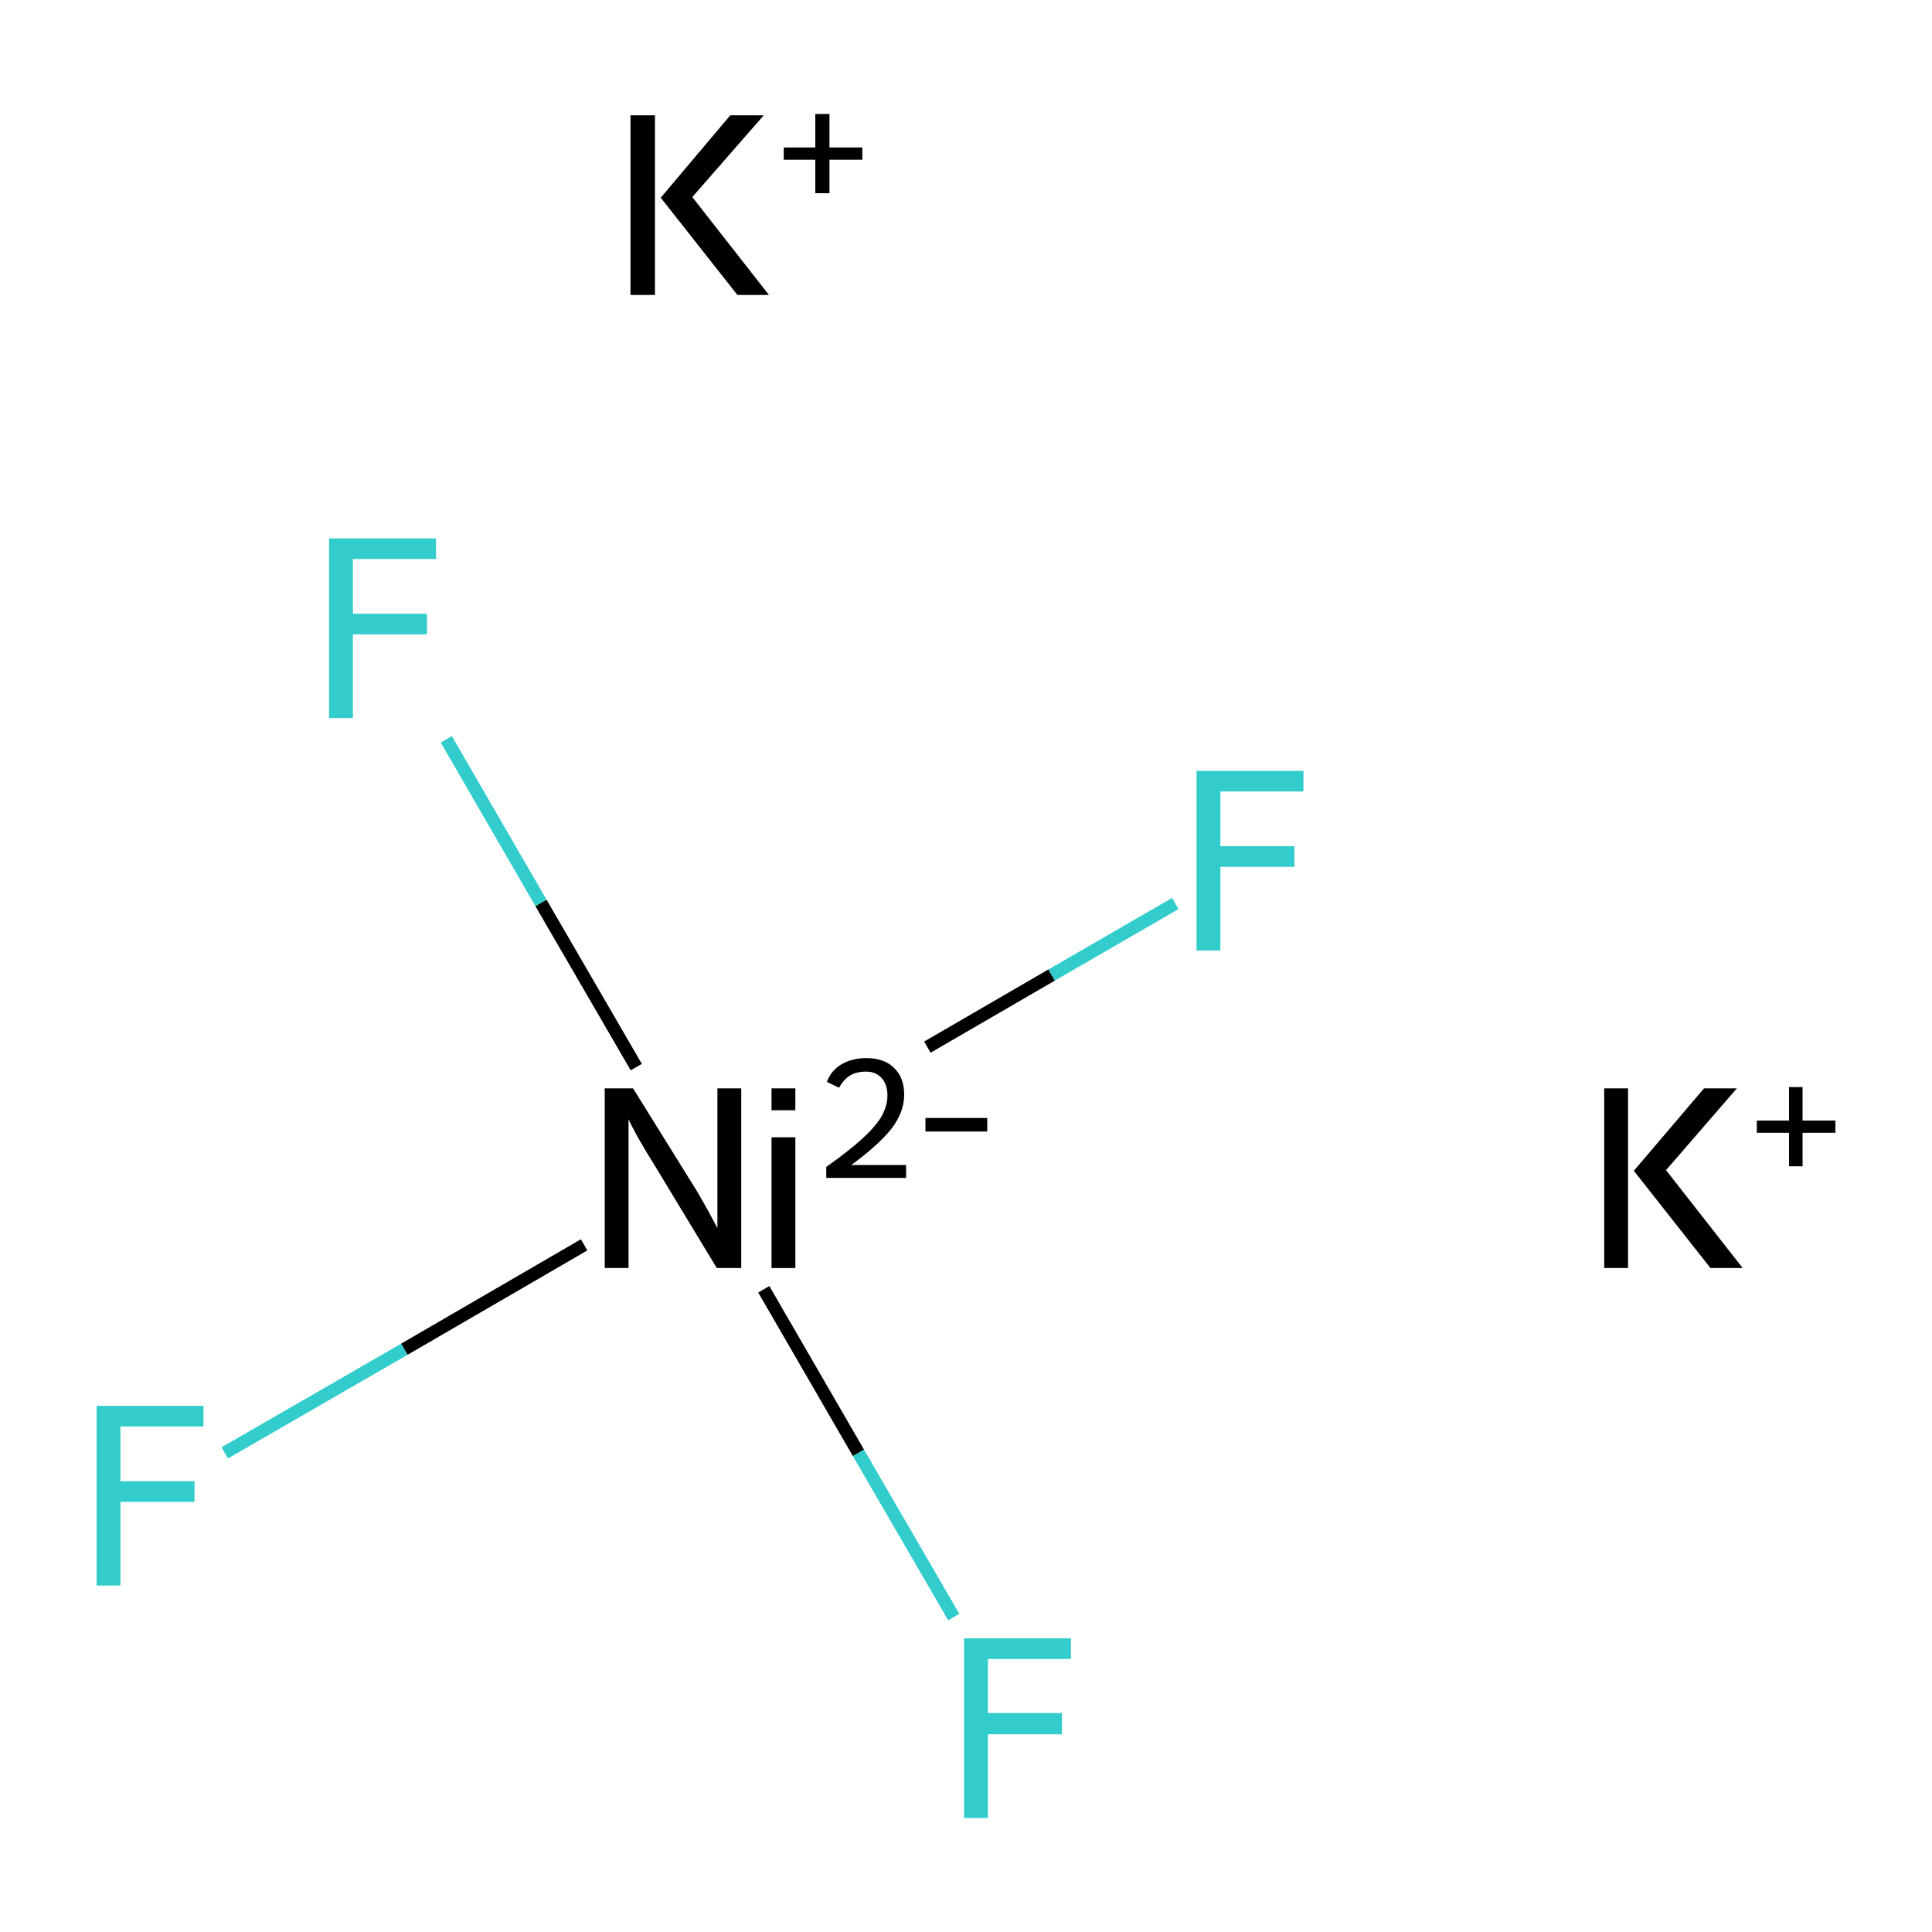 <?xml version='1.0' encoding='iso-8859-1'?>
<svg version='1.1' baseProfile='full'
              xmlns='http://www.w3.org/2000/svg'
                      xmlns:rdkit='http://www.rdkit.org/xml'
                      xmlns:xlink='http://www.w3.org/1999/xlink'
                  xml:space='preserve'
width='300px' height='300px' viewBox='0 0 300 300'>
<!-- END OF HEADER -->
<rect style='opacity:1.0;fill:#FFFFFF;stroke:none' width='300.0' height='300.0' x='0.0' y='0.0'> </rect>
<path class='bond-0 atom-0 atom-1' d='M 34.9,225.6 L 62.8,209.5' style='fill:none;fill-rule:evenodd;stroke:#33CCCC;stroke-width:2.0px;stroke-linecap:butt;stroke-linejoin:miter;stroke-opacity:1' />
<path class='bond-0 atom-0 atom-1' d='M 62.8,209.5 L 90.7,193.3' style='fill:none;fill-rule:evenodd;stroke:#000000;stroke-width:2.0px;stroke-linecap:butt;stroke-linejoin:miter;stroke-opacity:1' />
<path class='bond-1 atom-1 atom-2' d='M 144.0,162.6 L 163.3,151.4' style='fill:none;fill-rule:evenodd;stroke:#000000;stroke-width:2.0px;stroke-linecap:butt;stroke-linejoin:miter;stroke-opacity:1' />
<path class='bond-1 atom-1 atom-2' d='M 163.3,151.4 L 182.5,140.3' style='fill:none;fill-rule:evenodd;stroke:#33CCCC;stroke-width:2.0px;stroke-linecap:butt;stroke-linejoin:miter;stroke-opacity:1' />
<path class='bond-2 atom-1 atom-3' d='M 118.6,200.2 L 133.3,225.6' style='fill:none;fill-rule:evenodd;stroke:#000000;stroke-width:2.0px;stroke-linecap:butt;stroke-linejoin:miter;stroke-opacity:1' />
<path class='bond-2 atom-1 atom-3' d='M 133.3,225.6 L 148.1,251.1' style='fill:none;fill-rule:evenodd;stroke:#33CCCC;stroke-width:2.0px;stroke-linecap:butt;stroke-linejoin:miter;stroke-opacity:1' />
<path class='bond-3 atom-1 atom-4' d='M 98.8,165.7 L 84.0,140.2' style='fill:none;fill-rule:evenodd;stroke:#000000;stroke-width:2.0px;stroke-linecap:butt;stroke-linejoin:miter;stroke-opacity:1' />
<path class='bond-3 atom-1 atom-4' d='M 84.0,140.2 L 69.3,114.8' style='fill:none;fill-rule:evenodd;stroke:#33CCCC;stroke-width:2.0px;stroke-linecap:butt;stroke-linejoin:miter;stroke-opacity:1' />
<path class='atom-0' d='M 15.0 218.3
L 31.6 218.3
L 31.6 221.5
L 18.7 221.5
L 18.7 230.0
L 30.2 230.0
L 30.2 233.2
L 18.7 233.2
L 18.7 246.2
L 15.0 246.2
L 15.0 218.3
' fill='#33CCCC'/>
<path class='atom-1' d='M 98.3 169.0
L 107.5 183.8
Q 108.4 185.2, 109.9 187.9
Q 111.3 190.5, 111.4 190.7
L 111.4 169.0
L 115.1 169.0
L 115.1 196.9
L 111.3 196.9
L 101.5 180.7
Q 100.3 178.8, 99.1 176.7
Q 97.9 174.5, 97.6 173.8
L 97.6 196.9
L 93.9 196.9
L 93.9 169.0
L 98.3 169.0
' fill='#000000'/>
<path class='atom-1' d='M 119.8 169.0
L 123.5 169.0
L 123.5 172.4
L 119.8 172.4
L 119.8 169.0
M 119.8 176.6
L 123.5 176.6
L 123.5 196.9
L 119.8 196.9
L 119.8 176.6
' fill='#000000'/>
<path class='atom-1' d='M 128.4 168.0
Q 129.0 166.3, 130.6 165.3
Q 132.3 164.3, 134.5 164.3
Q 137.3 164.3, 138.8 165.8
Q 140.4 167.3, 140.4 170.0
Q 140.4 172.7, 138.4 175.3
Q 136.4 177.8, 132.2 180.9
L 140.7 180.9
L 140.7 182.9
L 128.3 182.9
L 128.3 181.2
Q 131.7 178.8, 133.8 176.9
Q 135.8 175.1, 136.8 173.5
Q 137.8 171.8, 137.8 170.1
Q 137.8 168.4, 136.9 167.4
Q 136.0 166.4, 134.5 166.4
Q 133.0 166.4, 132.0 167.0
Q 131.0 167.6, 130.3 168.9
L 128.4 168.0
' fill='#000000'/>
<path class='atom-1' d='M 143.7 173.6
L 153.3 173.6
L 153.3 175.7
L 143.7 175.7
L 143.7 173.6
' fill='#000000'/>
<path class='atom-2' d='M 185.8 119.7
L 202.4 119.7
L 202.4 122.9
L 189.5 122.9
L 189.5 131.4
L 201.0 131.4
L 201.0 134.6
L 189.5 134.6
L 189.5 147.6
L 185.8 147.6
L 185.8 119.7
' fill='#33CCCC'/>
<path class='atom-3' d='M 149.7 254.4
L 166.3 254.4
L 166.3 257.6
L 153.4 257.6
L 153.4 266.0
L 164.9 266.0
L 164.9 269.3
L 153.4 269.3
L 153.4 282.3
L 149.7 282.3
L 149.7 254.4
' fill='#33CCCC'/>
<path class='atom-4' d='M 51.1 83.6
L 67.7 83.6
L 67.7 86.8
L 54.8 86.8
L 54.8 95.3
L 66.3 95.3
L 66.3 98.5
L 54.8 98.5
L 54.8 111.5
L 51.1 111.5
L 51.1 83.6
' fill='#33CCCC'/>
<path class='atom-5' d='M 249.1 169.0
L 252.8 169.0
L 252.8 196.9
L 249.1 196.9
L 249.1 169.0
M 264.6 169.0
L 269.7 169.0
L 258.7 181.7
L 270.6 196.9
L 265.6 196.9
L 253.7 181.8
L 264.6 169.0
' fill='#000000'/>
<path class='atom-5' d='M 272.8 174.0
L 277.8 174.0
L 277.8 168.8
L 279.9 168.8
L 279.9 174.0
L 285.0 174.0
L 285.0 175.9
L 279.9 175.9
L 279.9 181.1
L 277.8 181.1
L 277.8 175.9
L 272.8 175.9
L 272.8 174.0
' fill='#000000'/>
<path class='atom-6' d='M 97.9 17.9
L 101.7 17.9
L 101.7 45.8
L 97.9 45.8
L 97.9 17.9
M 113.4 17.9
L 118.6 17.9
L 107.5 30.6
L 119.4 45.8
L 114.5 45.8
L 102.6 30.7
L 113.4 17.9
' fill='#000000'/>
<path class='atom-6' d='M 121.7 22.9
L 126.6 22.9
L 126.6 17.7
L 128.8 17.7
L 128.8 22.9
L 133.9 22.9
L 133.9 24.8
L 128.8 24.8
L 128.8 30.0
L 126.6 30.0
L 126.6 24.8
L 121.7 24.8
L 121.7 22.9
' fill='#000000'/>
</svg>
